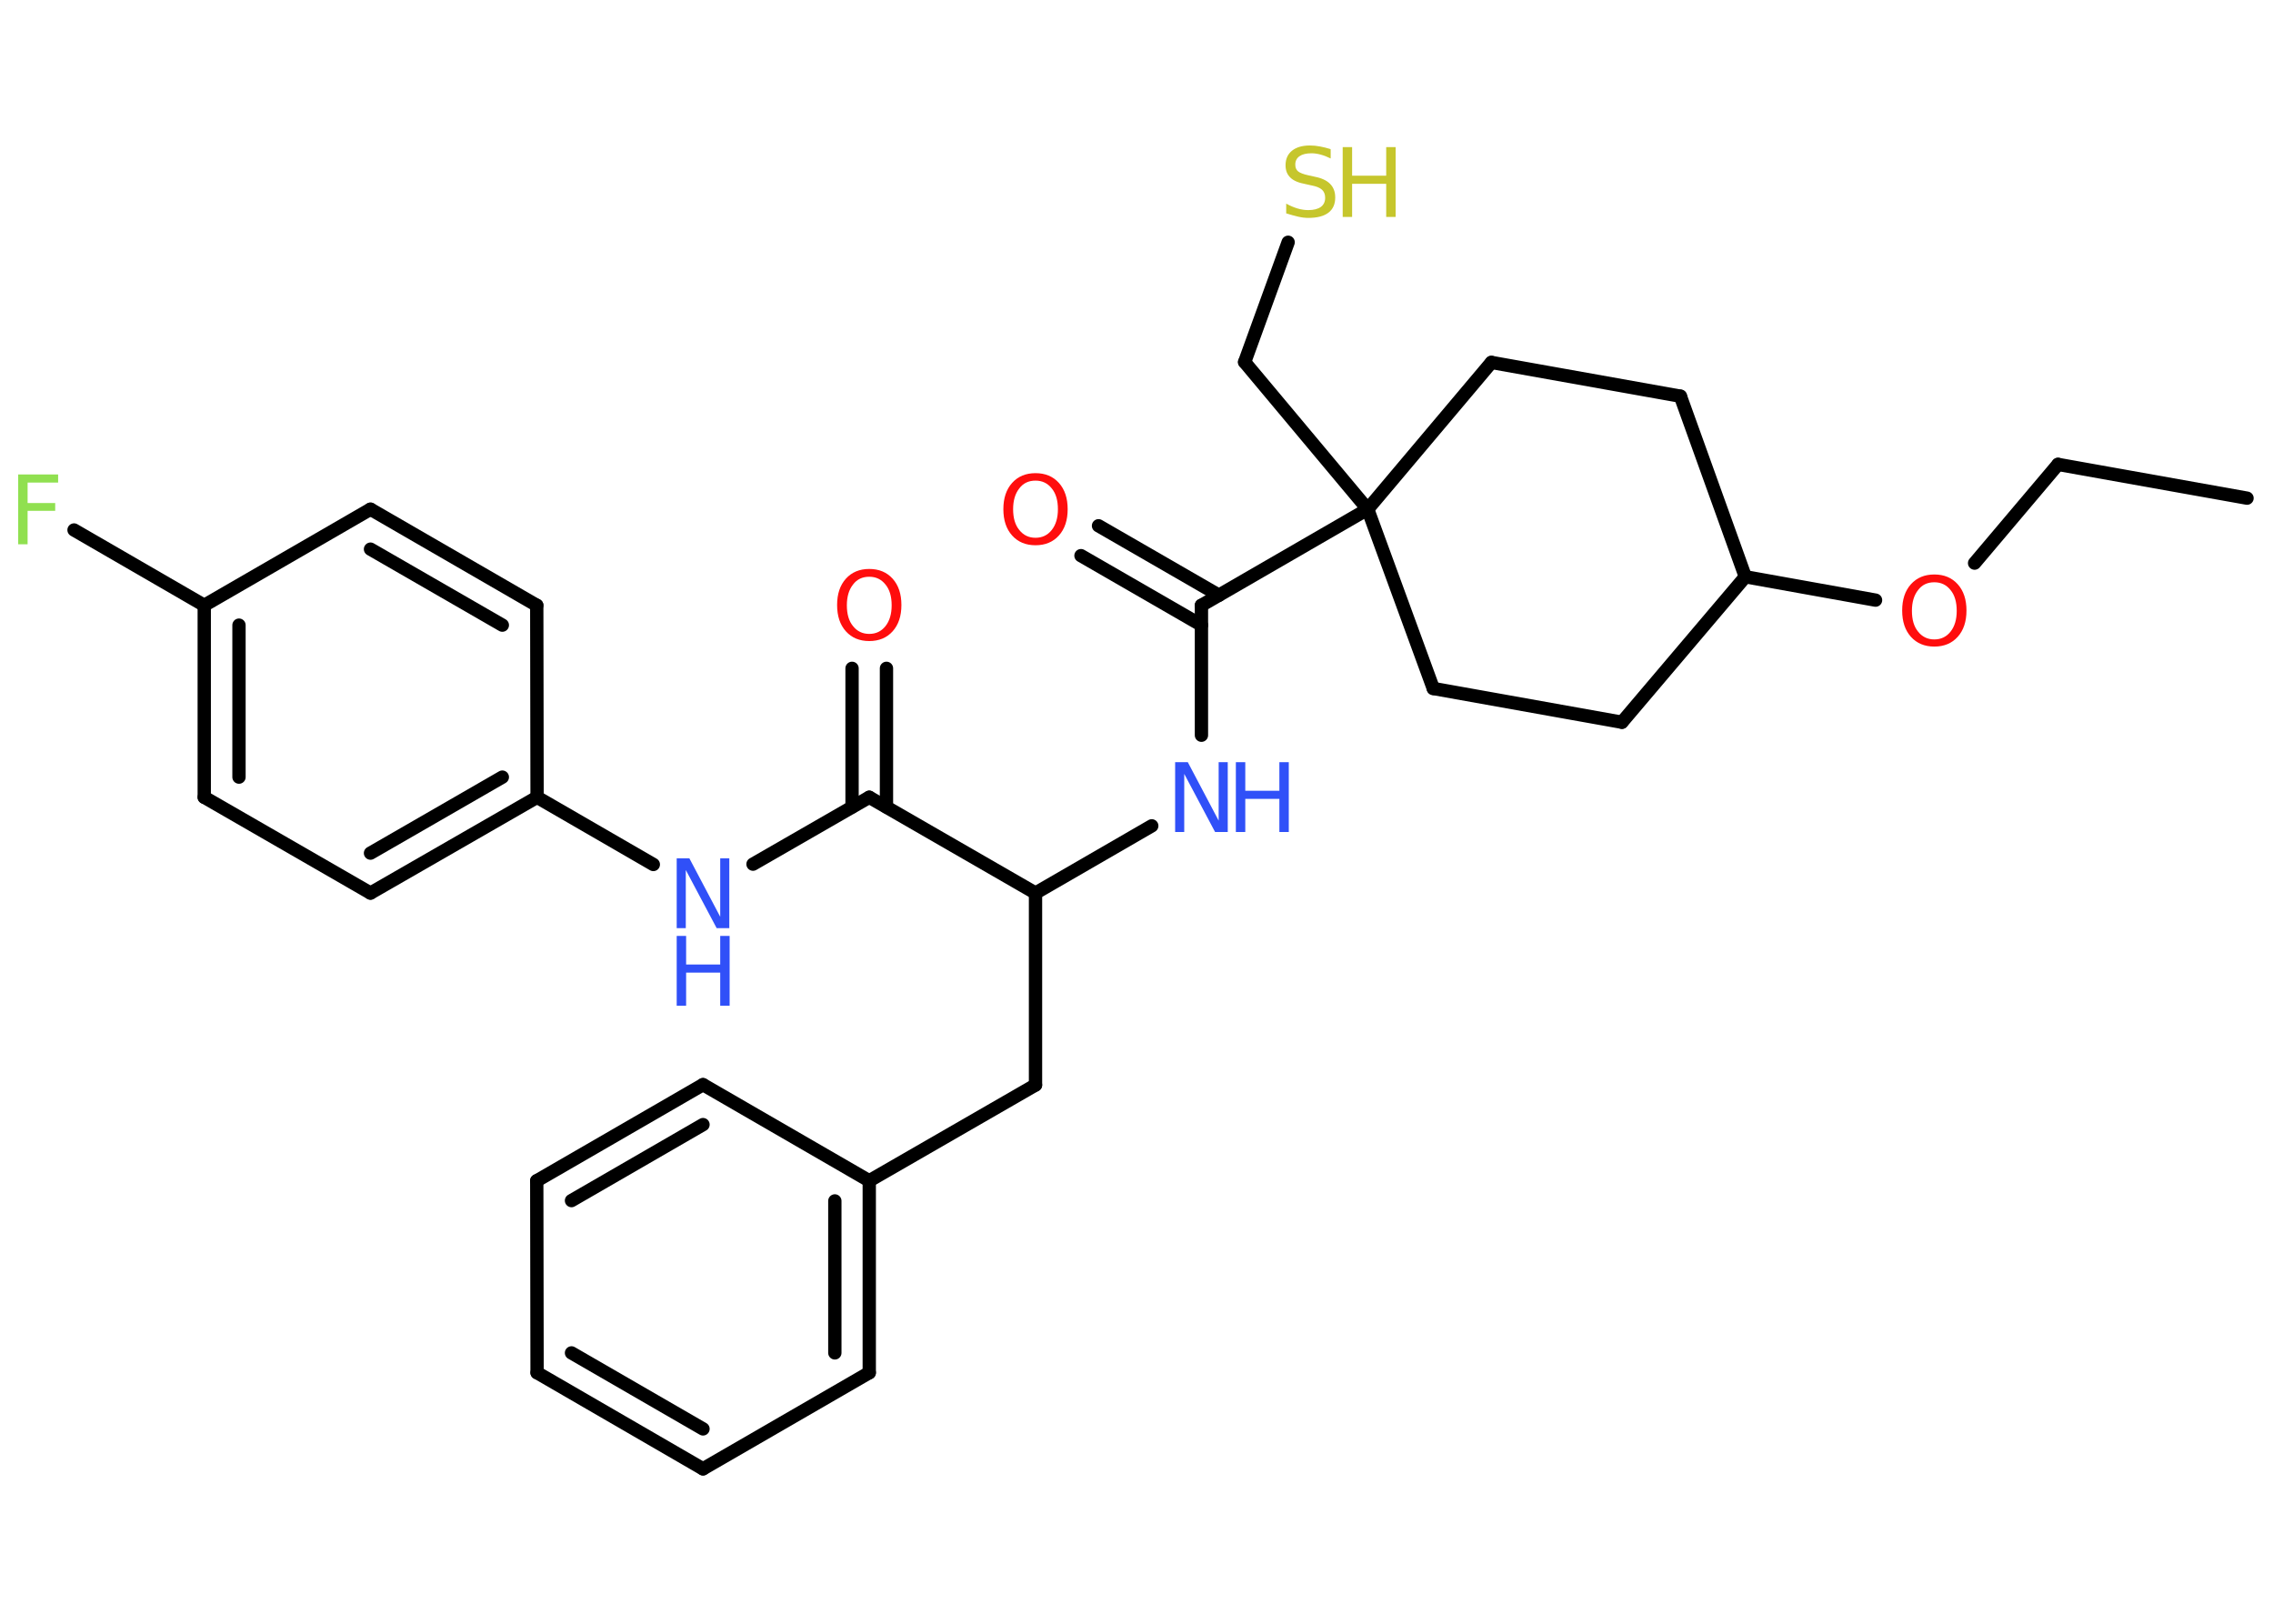 <?xml version='1.0' encoding='UTF-8'?>
<!DOCTYPE svg PUBLIC "-//W3C//DTD SVG 1.1//EN" "http://www.w3.org/Graphics/SVG/1.1/DTD/svg11.dtd">
<svg version='1.2' xmlns='http://www.w3.org/2000/svg' xmlns:xlink='http://www.w3.org/1999/xlink' width='70.0mm' height='50.0mm' viewBox='0 0 70.0 50.0'>
  <desc>Generated by the Chemistry Development Kit (http://github.com/cdk)</desc>
  <g stroke-linecap='round' stroke-linejoin='round' stroke='#000000' stroke-width='.41' fill='#3050F8'>
    <rect x='.0' y='.0' width='70.0' height='50.0' fill='#FFFFFF' stroke='none'/>
    <g id='mol1' class='mol'>
      <line id='mol1bnd1' class='bond' x1='69.2' y1='15.34' x2='63.38' y2='14.3'/>
      <line id='mol1bnd2' class='bond' x1='63.38' y1='14.3' x2='60.81' y2='17.34'/>
      <line id='mol1bnd3' class='bond' x1='57.76' y1='18.48' x2='53.75' y2='17.76'/>
      <line id='mol1bnd4' class='bond' x1='53.75' y1='17.76' x2='51.75' y2='12.2'/>
      <line id='mol1bnd5' class='bond' x1='51.75' y1='12.2' x2='45.93' y2='11.16'/>
      <line id='mol1bnd6' class='bond' x1='45.93' y1='11.16' x2='42.12' y2='15.68'/>
      <line id='mol1bnd7' class='bond' x1='42.12' y1='15.68' x2='38.33' y2='11.15'/>
      <line id='mol1bnd8' class='bond' x1='38.33' y1='11.15' x2='39.67' y2='7.46'/>
      <line id='mol1bnd9' class='bond' x1='42.12' y1='15.68' x2='37.0' y2='18.64'/>
      <g id='mol1bnd10' class='bond'>
        <line x1='37.0' y1='19.25' x2='33.29' y2='17.11'/>
        <line x1='37.54' y1='18.33' x2='33.83' y2='16.19'/>
      </g>
      <line id='mol1bnd11' class='bond' x1='37.0' y1='18.64' x2='37.0' y2='22.64'/>
      <line id='mol1bnd12' class='bond' x1='35.47' y1='25.43' x2='31.89' y2='27.5'/>
      <line id='mol1bnd13' class='bond' x1='31.89' y1='27.5' x2='31.89' y2='33.41'/>
      <line id='mol1bnd14' class='bond' x1='31.89' y1='33.41' x2='26.77' y2='36.36'/>
      <g id='mol1bnd15' class='bond'>
        <line x1='26.77' y1='42.27' x2='26.77' y2='36.36'/>
        <line x1='25.71' y1='41.66' x2='25.71' y2='36.98'/>
      </g>
      <line id='mol1bnd16' class='bond' x1='26.77' y1='42.27' x2='21.65' y2='45.23'/>
      <g id='mol1bnd17' class='bond'>
        <line x1='16.54' y1='42.27' x2='21.65' y2='45.23'/>
        <line x1='17.6' y1='41.66' x2='21.65' y2='44.0'/>
      </g>
      <line id='mol1bnd18' class='bond' x1='16.54' y1='42.27' x2='16.53' y2='36.36'/>
      <g id='mol1bnd19' class='bond'>
        <line x1='21.65' y1='33.4' x2='16.53' y2='36.36'/>
        <line x1='21.65' y1='34.63' x2='17.6' y2='36.97'/>
      </g>
      <line id='mol1bnd20' class='bond' x1='26.77' y1='36.36' x2='21.65' y2='33.4'/>
      <line id='mol1bnd21' class='bond' x1='31.89' y1='27.5' x2='26.77' y2='24.55'/>
      <g id='mol1bnd22' class='bond'>
        <line x1='26.24' y1='24.85' x2='26.24' y2='20.58'/>
        <line x1='27.3' y1='24.85' x2='27.3' y2='20.58'/>
      </g>
      <line id='mol1bnd23' class='bond' x1='26.77' y1='24.55' x2='23.19' y2='26.61'/>
      <line id='mol1bnd24' class='bond' x1='20.12' y1='26.62' x2='16.54' y2='24.55'/>
      <g id='mol1bnd25' class='bond'>
        <line x1='11.41' y1='27.5' x2='16.54' y2='24.55'/>
        <line x1='11.41' y1='26.27' x2='15.47' y2='23.93'/>
      </g>
      <line id='mol1bnd26' class='bond' x1='11.41' y1='27.5' x2='6.29' y2='24.55'/>
      <g id='mol1bnd27' class='bond'>
        <line x1='6.29' y1='18.64' x2='6.29' y2='24.55'/>
        <line x1='7.36' y1='19.25' x2='7.36' y2='23.93'/>
      </g>
      <line id='mol1bnd28' class='bond' x1='6.29' y1='18.64' x2='2.28' y2='16.32'/>
      <line id='mol1bnd29' class='bond' x1='6.29' y1='18.64' x2='11.41' y2='15.68'/>
      <g id='mol1bnd30' class='bond'>
        <line x1='16.53' y1='18.64' x2='11.41' y2='15.68'/>
        <line x1='15.47' y1='19.25' x2='11.41' y2='16.91'/>
      </g>
      <line id='mol1bnd31' class='bond' x1='16.54' y1='24.55' x2='16.53' y2='18.64'/>
      <line id='mol1bnd32' class='bond' x1='42.12' y1='15.68' x2='44.14' y2='21.2'/>
      <line id='mol1bnd33' class='bond' x1='44.14' y1='21.2' x2='49.95' y2='22.24'/>
      <line id='mol1bnd34' class='bond' x1='53.75' y1='17.76' x2='49.95' y2='22.24'/>
      <path id='mol1atm3' class='atom' d='M59.57 17.93q-.32 .0 -.5 .24q-.19 .24 -.19 .64q.0 .41 .19 .64q.19 .24 .5 .24q.31 .0 .5 -.24q.19 -.24 .19 -.64q.0 -.41 -.19 -.64q-.19 -.24 -.5 -.24zM59.57 17.69q.45 .0 .72 .3q.27 .3 .27 .81q.0 .51 -.27 .81q-.27 .3 -.72 .3q-.45 .0 -.72 -.3q-.27 -.3 -.27 -.81q.0 -.51 .27 -.81q.27 -.3 .72 -.3z' stroke='none' fill='#FF0D0D'/>
      <g id='mol1atm9' class='atom'>
        <path d='M40.98 4.6v.28q-.16 -.08 -.31 -.12q-.15 -.04 -.28 -.04q-.24 .0 -.37 .09q-.13 .09 -.13 .26q.0 .14 .09 .21q.09 .07 .32 .12l.18 .04q.32 .06 .48 .22q.16 .16 .16 .42q.0 .31 -.21 .47q-.21 .16 -.62 .16q-.15 .0 -.32 -.04q-.17 -.04 -.36 -.1v-.3q.18 .1 .35 .15q.17 .05 .33 .05q.25 .0 .39 -.1q.13 -.1 .13 -.28q.0 -.16 -.1 -.25q-.1 -.09 -.32 -.13l-.18 -.04q-.33 -.06 -.47 -.2q-.15 -.14 -.15 -.38q.0 -.29 .2 -.45q.2 -.16 .55 -.16q.15 .0 .31 .03q.16 .03 .32 .08z' stroke='none' fill='#C6C62C'/>
        <path d='M41.35 4.53h.29v.88h1.05v-.88h.29v2.15h-.29v-1.02h-1.05v1.02h-.29v-2.15z' stroke='none' fill='#C6C62C'/>
      </g>
      <path id='mol1atm11' class='atom' d='M31.89 14.8q-.32 .0 -.5 .24q-.19 .24 -.19 .64q.0 .41 .19 .64q.19 .24 .5 .24q.31 .0 .5 -.24q.19 -.24 .19 -.64q.0 -.41 -.19 -.64q-.19 -.24 -.5 -.24zM31.89 14.57q.45 .0 .72 .3q.27 .3 .27 .81q.0 .51 -.27 .81q-.27 .3 -.72 .3q-.45 .0 -.72 -.3q-.27 -.3 -.27 -.81q.0 -.51 .27 -.81q.27 -.3 .72 -.3z' stroke='none' fill='#FF0D0D'/>
      <g id='mol1atm12' class='atom'>
        <path d='M36.19 23.47h.39l.95 1.8v-1.8h.28v2.15h-.39l-.95 -1.79v1.79h-.28v-2.15z' stroke='none'/>
        <path d='M38.06 23.47h.29v.88h1.05v-.88h.29v2.15h-.29v-1.02h-1.05v1.02h-.29v-2.15z' stroke='none'/>
      </g>
      <path id='mol1atm22' class='atom' d='M26.77 17.76q-.32 .0 -.5 .24q-.19 .24 -.19 .64q.0 .41 .19 .64q.19 .24 .5 .24q.31 .0 .5 -.24q.19 -.24 .19 -.64q.0 -.41 -.19 -.64q-.19 -.24 -.5 -.24zM26.77 17.52q.45 .0 .72 .3q.27 .3 .27 .81q.0 .51 -.27 .81q-.27 .3 -.72 .3q-.45 .0 -.72 -.3q-.27 -.3 -.27 -.81q.0 -.51 .27 -.81q.27 -.3 .72 -.3z' stroke='none' fill='#FF0D0D'/>
      <g id='mol1atm23' class='atom'>
        <path d='M20.84 26.43h.39l.95 1.8v-1.8h.28v2.15h-.39l-.95 -1.79v1.79h-.28v-2.15z' stroke='none'/>
        <path d='M20.84 28.82h.29v.88h1.05v-.88h.29v2.15h-.29v-1.02h-1.05v1.02h-.29v-2.15z' stroke='none'/>
      </g>
      <path id='mol1atm28' class='atom' d='M.56 14.61h1.23v.25h-.94v.63h.85v.24h-.85v1.03h-.29v-2.15z' stroke='none' fill='#90E050'/>
    </g>
  </g>
</svg>
